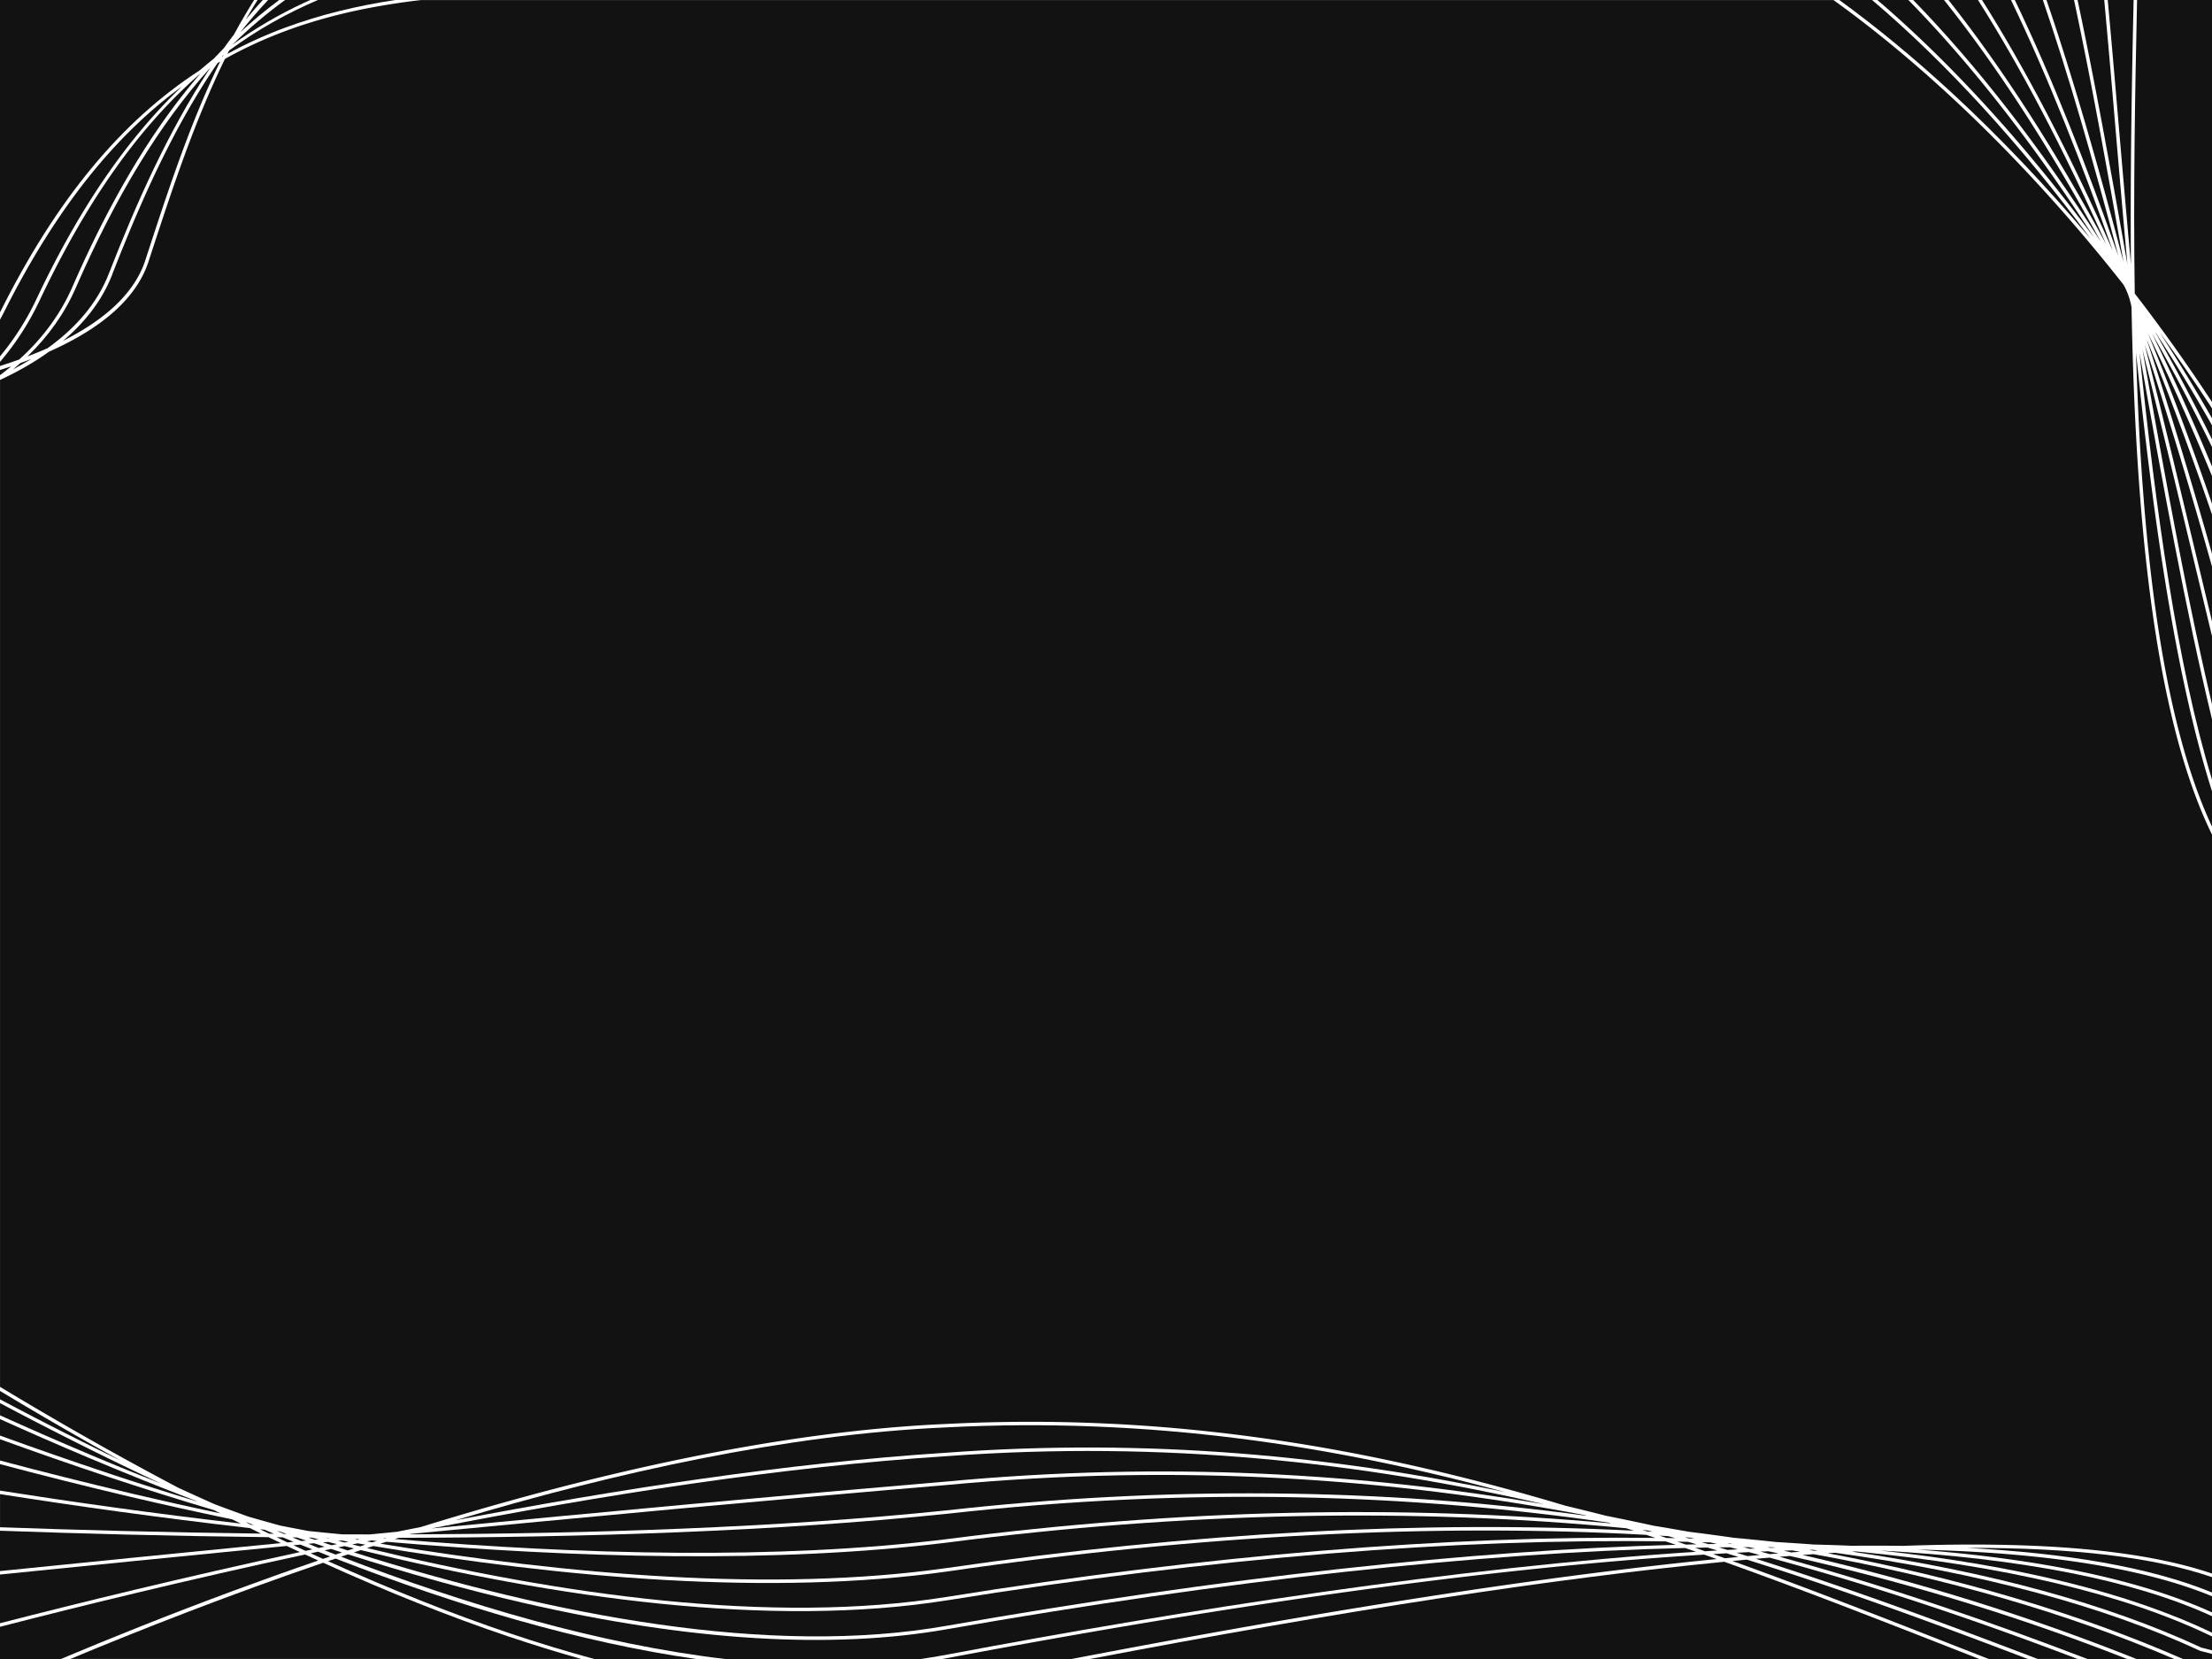 <svg xmlns="http://www.w3.org/2000/svg" id="a" preserveAspectRatio="none" viewBox="0 0 640 480"><defs><style>.b{fill:#121212}</style></defs><path d="M273.68 428.67c63.43-5.94 120.85-2.4 173.07 6.55-52.4-12.01-109.52-18.57-173.1-13.89-47.38 3.04-100.1 11.33-148.85 20.9 49.43-4.75 102.17-9.62 148.89-13.56Z" class="b"/><path d="M435.71 431.77c-49.8-13.54-102.94-21.84-162.19-18.77-45.74 2-95.64 13.06-141.73 26.85 46.76-8.97 96.69-16.62 141.79-19.52 59.17-4.35 112.75 1.01 162.13 11.43Z" class="b"/><path d="M118.53 443.93c51.91-.17 107.19-1.94 155.26-6.92 63.1-7.09 125.34-6.54 185.31 1.56-.23-.07-.47-.14-.7-.22-55.27-10.48-116.47-15.06-184.62-8.68-48.59 4.09-103.7 9.21-154.82 14.13-.14.04-.28.09-.42.13Z" class="b"/><path d="M114.22 445.29c53.84 4.54 110.88 6.04 159.66.04 66.9-8.68 132.28-10.07 192.25-4.57l-.67-.21c-55.74-8.08-119.95-10.6-191.57-2.55-49.08 5.09-105.68 6.83-158.54 6.94-.38.12-.75.24-1.13.36ZM111.23 444.94c-.11.02-.23.05-.34.07.18.02.37.03.55.05.12-.04.24-.08.37-.12h-.57Z" class="b"/><path d="M106.19 447.9c55.73 13.56 117.05 22.25 167.9 14.11 75.22-12.11 144.96-17.75 204.86-17.05-.88-.29-1.76-.59-2.64-.88-60.83-3.38-129.89.04-202.18 10.59-50.96 7.22-111.56 1.81-166.13-7.36-.6.2-1.21.4-1.81.59ZM95.96 447.09c.51-.11 1.02-.22 1.53-.32-.85-.22-1.7-.43-2.55-.65l-1.49.15c.84.28 1.67.55 2.51.83ZM95.28 445.08c-.35-.06-.7-.13-1.05-.19h-.02c.28.07.55.14.82.22.09 0 .17-.02.26-.02Z" class="b"/><path d="M273.99 453.67c70.92-10.34 138.73-13.84 198.73-10.79-.72-.23-1.44-.47-2.16-.7-61.13-5.99-128.04-4.74-196.55 4.14-49.57 6.1-107.65 4.46-162.25-.24-.57.18-1.13.37-1.7.55 53.99 8.96 113.67 14.16 163.92 7.04ZM103.18 445.32c-.18.02-.37.04-.55.05.28.05.56.1.84.14l.57-.12c-.29-.03-.57-.05-.86-.08ZM104.2 447.42c.51-.17 1.01-.33 1.51-.5-.75-.13-1.49-.26-2.23-.39-.52.11-1.03.22-1.55.32.75.19 1.51.38 2.26.56ZM95.51 450.33c-1.15-.45-2.31-.92-3.47-1.38-.72.15-1.43.31-2.14.46 1.18.55 2.37 1.09 3.54 1.63.69-.24 1.37-.47 2.07-.71Z" class="b"/><path d="M490.72 448.98c-1.05-.37-2.11-.73-3.16-1.1-60.01 1.43-132.16 9.25-213.19 23.44-33.62 5.99-74.9 3.47-122.69-7.5-16.26-3.73-33.28-8.45-50.98-14.1-.67.22-1.34.45-2.01.68 36.41 14.01 74.84 25.33 111.13 29.6h56.55c2.67-.38 5.32-.81 7.93-1.32 68.64-12.94 147.21-25.22 216.43-29.7ZM93.91 448.55c1.06.42 2.12.83 3.18 1.24.61-.21 1.23-.41 1.84-.62-1.04-.33-2.09-.68-3.13-1.02-.63.13-1.27.27-1.9.4ZM92.14 445.39c-.67-.17-1.33-.35-2-.52h-.92c.63.21 1.26.42 1.88.63.35-.03.69-.07 1.04-.1Z" class="b"/><path d="M171.95 480h29.48c-16.33-2.34-33.68-6.12-52.02-11.33-16.65-4.74-34.13-10.67-52.31-17.73-.73.25-1.47.5-2.2.75 18.3 8.26 35.86 15.24 52.58 20.87 8.37 2.82 16.52 5.29 24.47 7.44ZM478.15 443.18c-.41-.11-.82-.23-1.23-.34l-1.69-.18c.43.14.85.28 1.28.42.55.03 1.09.07 1.64.1ZM490.28 445.16c-.36-.09-.73-.17-1.09-.26-.57-.04-1.14-.08-1.72-.13.39.11.78.23 1.17.34.55.01 1.09.03 1.64.04ZM487.75 446.89c1.05-.02 2.1-.05 3.15-.07-.81-.24-1.63-.48-2.45-.72l-3.16-.06c.82.28 1.64.56 2.46.85ZM106.15 445.98c.53.09 1.06.18 1.6.27.42-.14.84-.27 1.26-.41-.51-.05-1.02-.09-1.54-.14l-1.32.27ZM102.4 449.15c57.45 18.16 120.39 30.35 171.79 21.19 79.88-14 151.14-21.79 210.69-23.38-.96-.33-1.92-.66-2.88-.98-60.5-.92-131.29 4.7-207.76 17.01-51.47 8.24-113.6-.7-169.86-14.5-.66.22-1.33.44-1.99.66ZM97.87 445.83c.61.16 1.23.31 1.84.46.36-.08.73-.15 1.09-.23-.64-.11-1.28-.22-1.92-.34-.34.03-.68.07-1.02.1ZM484.75 445.04c-.68-.19-1.36-.39-2.04-.58-.85-.05-1.7-.1-2.56-.16.69.23 1.37.46 2.06.69.85.01 1.69.03 2.54.05ZM97.87 447.71c.92.3 1.84.59 2.76.89.59-.2 1.19-.39 1.78-.59-.91-.23-1.81-.46-2.72-.68-.61.13-1.22.26-1.83.38ZM92.06 451.51c-1.25-.57-2.52-1.17-3.78-1.75-34.17 7.37-64.86 14.89-88.28 20.92v9.33h17.59c14.53-6.11 31.42-12.89 49.86-19.72 7.73-2.86 15.97-5.81 24.6-8.77ZM87.95.82c.6-.28 1.21-.55 1.81-.82h-7.27C77.17 3.86 72.1 8.15 67.25 12.91c6.54-4.68 13.42-8.7 20.7-12.09ZM591.06 0h-8.11c10.94 22.73 21.2 49.12 29.97 74.1-7.04-26.72-14.38-52.31-21.86-74.1ZM604.9 69.12C584.52 41.57 562.87 18 541.65 0h-9.49c10.75 7.8 21.71 16.83 32.76 27.04 13.87 12.81 27.32 27.02 39.98 42.08Z" class="b"/><path d="M581.84 0h-8.38c12.46 19.7 25.27 44.2 37.84 72.54C602.62 47.99 592.55 22.2 581.84 0ZM80.77 0h-3.2c-2.8 2.99-5.48 6.09-8.01 9.3 3.61-3.34 7.35-6.43 11.21-9.3ZM65.8 15.59c5.31-2.9 10.83-5.41 16.59-7.55 10.3-3.82 20.93-6.36 31.96-8.04H91.97c-9.09 3.88-17.63 8.69-25.69 14.62-.16.32-.33.65-.49.97ZM496.86 448.6c-.94-.28-1.89-.57-2.83-.85-1.19.02-2.39.04-3.58.07.95.33 1.9.66 2.85 1 1.19-.07 2.38-.15 3.57-.22ZM82.98 447.29c-31.29 3.06-59.87 5.93-82.98 8.27v14.09c23.1-5.95 53.22-13.32 86.77-20.58-1.27-.59-2.52-1.17-3.8-1.77ZM64.63 15.85c-.15.2-.29.41-.43.62.07-.04.14-.07.2-.11l.27-.54c-.01.01-.03.02-.04.03ZM92.23 447.88l1.69-.36c-1.02-.34-2.03-.66-3.06-1.01-.55.05-1.1.11-1.66.16 1.01.4 2.01.81 3.02 1.21Z" class="b"/><path d="M42.98 75.66c-3.39 10.35-13.04 19.08-28.76 26.07-4.14 2.98-8.88 5.71-14.21 8.2v291.33c4.61 2.78 9.28 5.56 14.01 8.32a980.203 980.203 0 0 0 37.64 20.91c3.46 1.59 6.96 3.18 10.5 4.75 3.18 1.19 6.4 2.37 9.65 3.55 3.06.88 6.15 1.75 9.27 2.61 2.71.53 5.44 1.05 8.19 1.57 3.21.33 6.43.65 9.68.96 2.69.01 5.4.02 8.12.02 2.59-.25 5.2-.5 7.81-.76 2.27-.46 4.55-.91 6.83-1.36 47.15-14.61 101.81-27.63 151.78-29.82 66.18-3.43 124.73 7.28 179.51 23.66 3.89.93 7.74 1.88 11.58 2.87 4.69.93 9.33 1.9 13.93 2.91 3.42.56 6.82 1.15 10.22 1.75 4.34.54 8.64 1.11 12.92 1.73 4.1.37 8.16.78 12.18 1.22 3.71.22 7.37.46 10.98.73 3.71.09 7.36.21 10.95.36 5.02-.05 9.96-.04 14.81.03 39.8-1.45 69.39 1.2 89.44 8.01v-213.8c-17.02-34.59-22.21-93.77-23.29-152.53-.04-.25-.09-.51-.13-.76-.14-.55-.28-1.09-.42-1.63-.17-.5-.34-1-.51-1.51-.21-.49-.41-.98-.62-1.47-.16-.3-.31-.6-.47-.9-.07-.12-.14-.23-.21-.35-15.5-19.71-32.47-38.26-50.1-54.55C552.85 17.24 541.55 7.96 530.47.01h-408.6c-20.32 2.36-39.23 7.22-56.78 17.03-8.88 18.17-15.3 37.8-21.28 56.06l-.84 2.57ZM76.05 0h-1.52c-1.18 1.87-2.33 3.77-3.44 5.7 1.6-1.95 3.26-3.84 4.96-5.7ZM84.61 444.82c.86.35 1.72.7 2.59 1.05.46-.04.91-.09 1.37-.13-.89-.3-1.78-.6-2.67-.91-.43 0-.86 0-1.28-.01ZM83.16 446.27l1.79-.18c-1.05-.43-2.1-.86-3.16-1.3-.58 0-1.16-.01-1.75-.02 1.04.5 2.08 1 3.11 1.49ZM600.08 0h-7.97c7.64 22.29 15.12 48.49 22.29 75.79-4.8-27.18-9.51-53.29-14.32-75.79ZM90.37 448.28c-1.15-.46-2.3-.91-3.45-1.38-.67.07-1.33.13-1.99.2 1.16.55 2.31 1.07 3.47 1.61.66-.14 1.32-.28 1.98-.43ZM85.93 443.74l.27.09h.07l-.34-.09ZM82.89 443.8l-2.09-.73-.58-.06c.64.26 1.28.53 1.91.79h.76ZM611.94 35.52c-1.06-12.45-2.09-24.38-3.12-35.52h-7.72c4.85 22.72 9.6 49.1 14.44 76.53-1.29-13.97-2.47-27.76-3.6-41.01ZM605.9 68.78C588.52 41.77 570.14 18.34 552.15 0h-8.97c21.06 18.02 42.52 41.45 62.72 68.78ZM609.83 0c1.03 11.12 2.05 23.02 3.11 35.43 1.14 13.27 2.32 27.09 3.61 41.08-.24-26.76.26-53.05.77-76.51h-7.49Z" class="b"/><path d="M607.81 69.91C592.96 42.55 577.54 18.85 562.46 0h-8.92c18.2 18.67 36.76 42.48 54.27 69.91Z" class="b"/><path d="M609.34 70.57C597.02 43.02 584.48 19.19 572.29 0h-8.54c15.76 19.83 31.33 44.23 45.58 70.57ZM71.1 440.42c.5.25.99.49 1.49.74l.77.09c-.55-.24-1.09-.46-1.65-.7l-.61-.12ZM7.94 103.13c2.03-.78 3.99-1.57 5.84-2.39 8.19-5.9 14.4-13.03 17.75-21.67 7.64-19.55 16.85-40.69 29.35-59.52C46.12 35.91 33.43 56.94 21.96 83.2c-3.22 7.4-7.92 14.04-14.02 19.93Z" class="b"/><path d="M11.45 86.96A79.376 79.376 0 0 1 0 104.71v1.19c1.9-.61 3.76-1.24 5.55-1.88 6.86-6.18 12.03-13.26 15.49-21.22 10.95-25.04 22.99-45.36 36.87-61.42-.08.05-.15.1-.23.15C40.3 36.74 25.19 57.89 11.45 86.97ZM19.97 415.2c4.85 2.45 9.84 4.92 14.93 7.39A1047.214 1047.214 0 0 1-.01 402.43v2.43c6.52 3.46 13.18 6.92 19.97 10.35ZM640 203.79v-19.73c-1.42-5.92-2.88-11.99-4.36-18.19-4.97-20.73-10.24-42.74-15.73-64.61 6.38 36.13 12.93 72.2 20.1 102.53ZM32.47 79.43c-2.78 7.15-7.55 13.56-14.26 19.2 12.82-6.46 20.86-14.25 23.82-23.29l.84-2.57C48.68 55 54.97 35.79 63.69 17.82c-.24.14-.49.27-.73.41-12.89 18.76-22.29 40.18-30.5 61.19ZM77.91 443.75c.46 0 .92.01 1.39.02-.91-.38-1.82-.78-2.73-1.16l-1.34-.15c.9.44 1.79.86 2.69 1.29Z" class="b"/><path d="M640 225.55V208.1c-7.51-30.99-14.33-68.45-20.97-105.99 4.68 45.43 10.94 90.52 20.97 123.45Z" class="b"/><path d="M640 239.16v-10.25c-10.63-33.31-17.14-79.94-21.98-126.89C619.58 155.2 625 207.15 640 239.16ZM3.76 106.86c1.83-.95 3.59-1.95 5.29-2.99-1.04.4-2.1.8-3.18 1.19-.69.61-1.39 1.21-2.11 1.8ZM25.93 420.82c6.61 2.79 13.49 5.6 20.57 8.39-8.87-4.15-17.86-8.52-26.98-13.13-6.63-3.35-13.14-6.73-19.51-10.11v3.53c8.37 3.78 17.04 7.57 25.93 11.32ZM0 107.05v1.49c1.12-.83 2.2-1.69 3.25-2.56-1.06.36-2.15.72-3.25 1.07ZM.95 90.72c-.3.61-.64 1.18-.95 1.78v10.61a77.926 77.926 0 0 0 10.55-16.58C22.84 60.5 36.61 40.3 52.61 25.04 33.71 38.85 16.51 59.59.95 90.72ZM493.06 449.8c-59.33 3.68-132.58 13.64-218.58 29.86-.62.12-1.25.23-1.88.34h37.44c74.79-14.37 136.3-23.9 186.66-28.92-1.21-.43-2.42-.86-3.63-1.28ZM505.46 451.25c-1.39.13-2.8.26-4.21.4 21.93 7.88 43.41 16.3 64.71 24.65 3.19 1.25 6.34 2.48 9.47 3.71h11.33c-25.98-9.91-52.95-19.87-81.3-28.75Z" class="b"/><path d="M565.59 477.22c-21.94-8.6-44.07-17.27-66.69-25.35-49.57 4.85-110.06 14.11-183.55 28.13h257.33c-2.35-.92-4.71-1.84-7.09-2.78ZM.05 90.28c16.18-32.36 34.88-55.13 57.72-69.92 1.34-1.15 2.69-2.28 4.06-3.37.96-1.03 1.93-2.04 2.91-3.03.98-1.36 1.97-2.7 2.99-4.03 1.83-3.38 3.76-6.7 5.8-9.94H0v90.38s.04-.07.05-.1ZM617.64 84.91c7.9 10.22 15.38 20.74 22.36 31.41V0h-21.68c-.57 25.91-1.12 55.28-.67 84.91ZM31.88 426.45c8.01 2.65 16.42 5.33 25.13 7.97-.11-.05-.21-.11-.32-.17-10.22-3.9-20.6-8.07-31.16-12.52-8.75-3.68-17.28-7.42-25.53-11.14v4.76c10.17 3.7 20.84 7.43 31.88 11.08ZM37.82 432.07c8.24 1.94 16.93 3.89 25.95 5.8-.61-.31-1.21-.62-1.82-.93-10.6-3.15-20.79-6.37-30.4-9.56-10.92-3.62-21.48-7.31-31.55-10.97v6.16c11.88 3.16 24.57 6.37 37.82 9.49ZM69.65 440.82c-.81-.4-1.62-.8-2.44-1.21-10.34-2.15-20.27-4.37-29.63-6.57-13.16-3.1-25.77-6.28-37.58-9.43v7.67c20.73 3.26 44.4 6.61 69.65 9.53ZM75.54 443.72c-1.08-.52-2.16-1.06-3.24-1.6-26.23-2.99-50.84-6.46-72.29-9.83v9.59c21.86.78 47.68 1.49 75.54 1.84ZM147.15 473.5c-17.05-5.74-34.96-12.88-53.64-21.35-27.54 9.44-52.61 19.26-73.16 27.84H168.2c-6.87-1.92-13.88-4.08-21.05-6.5ZM77.67 444.75c-28.68-.33-55.26-1.06-77.67-1.86v11.67c22.68-2.3 50.64-5.1 81.24-8.1-1.18-.56-2.37-1.13-3.56-1.71ZM528.75 449.39c37.86 7.1 72.56 17.35 102.86 30.61H640v-1.47c-1.13-.29-2.25-.58-3.41-.88-28.28-13.16-64.21-22.67-105.65-28.39-.73.05-1.45.09-2.19.14ZM636.61 165.64l3.39 14.15v-15.87c-5.88-20.93-12.44-42.79-19.47-64.26 5.62 22.32 11.01 44.82 16.08 65.98ZM512.08 449.66l2.47-.21c-.96-.21-1.92-.41-2.89-.62-.76.03-1.54.07-2.31.1.91.24 1.82.48 2.72.73ZM513.7 447.78c-.23-.04-.46-.07-.69-.11-.55 0-1.09-.01-1.64-.01l.87.18 1.46-.06Z" class="b"/><path d="M618.13 480h10.95c-30.76-13.22-65.95-23.38-104.33-30.33-1.07.08-2.13.15-3.22.23 33.29 7.65 65.61 17.72 96.59 30.09Z" class="b"/><path d="M514.9 450.43c31.74 8.68 61.34 18.94 89.05 29.57h11.48c-27.2-10.72-59.87-21.37-97.56-29.81-.78.06-1.54.12-2.33.18-.21.02-.43.04-.64.05ZM520.77 448.96c-.75-.13-1.5-.26-2.24-.38-.81.03-1.61.05-2.42.08.72.16 1.44.33 2.17.5.83-.07 1.67-.13 2.5-.19ZM502.98 450.47c-1.14-.35-2.28-.7-3.43-1.06-1.29.07-2.6.15-3.9.23 1.13.4 2.27.8 3.4 1.21 1.32-.13 2.63-.26 3.94-.38ZM499.76 448.44c1.03-.06 2.06-.12 3.08-.17l-2.33-.6c-1.05 0-2.1.02-3.15.03.8.24 1.6.49 2.4.73ZM501.21 446.68c-.36-.07-.72-.14-1.07-.21-.13 0-.25-.01-.38-.02.31.08.62.15.92.23h.53ZM509.15 449.91c-1.04-.28-2.09-.55-3.13-.83l-3.55.18c1.04.32 2.07.65 3.11.97 1.2-.11 2.39-.22 3.57-.32ZM507.84 448.03c-.62-.13-1.24-.26-1.86-.38h-1.55c.59.15 1.18.31 1.77.46.55-.03 1.09-.05 1.64-.08Z" class="b"/><path d="M601.14 480c-27.75-10.58-57.38-20.76-89.16-29.33-1.3.11-2.61.22-3.93.34 28.42 8.99 55.46 19.02 81.51 28.98h11.58ZM622.68 96.53A706.486 706.486 0 0 1 640 134.97v-5.63a603.496 603.496 0 0 0-17.06-32.36c-.08-.15-.17-.3-.26-.45ZM623.38 95.75c.14.25.28.49.42.74a594.033 594.033 0 0 1 16.19 30.61v-4.06a517.88 517.88 0 0 0-15.79-26.02c-.27-.42-.55-.84-.83-1.26ZM640 160.23v-11.36c-5.74-16.85-12.11-34.01-18.95-50.83 6.82 20.74 13.2 41.87 18.95 62.19ZM625.05 96.46c5.31 8.21 10.29 16.41 14.95 24.56v-2.86c-4.77-7.35-9.79-14.63-15.02-21.8.02.03.04.06.06.1ZM621.56 96.64s.02.05.03.07c6.62 16.22 12.8 32.76 18.41 49.05v-8.03A711.502 711.502 0 0 0 621.75 97c-.06-.12-.12-.24-.18-.37ZM640 466.52v-4.68c-19.74-8.15-48.3-12.64-85.15-13.5 35.78 2.74 64.57 8.8 85.15 18.18Z" class="b"/><path d="M640 460.76v-4.44c-16.71-5.76-40.21-8.57-70.92-8.46 28.47 1.48 52.85 5.5 70.92 12.89ZM496.71 446.72c-.59-.15-1.18-.3-1.77-.44-.86-.03-1.72-.05-2.59-.08.62.18 1.23.37 1.85.55l2.51-.03ZM525.95 448.59l-1.43-.18c-.35 0-.69.01-1.04.02l1.33.24c.38-.03.76-.05 1.14-.08ZM535.89 448.95c39.5 5.79 73.82 15.09 101.04 27.76 1.04.28 2.05.53 3.07.79v-4.02c-25.29-12.29-60.43-20.52-103.05-24.6l-1.06.06Z" class="b"/><path d="M640 472.39v-4.77c-22.53-10.39-55.08-16.73-96.03-19.01 39.42 4.27 72.06 12.23 96.03 23.78Z" class="b"/></svg>